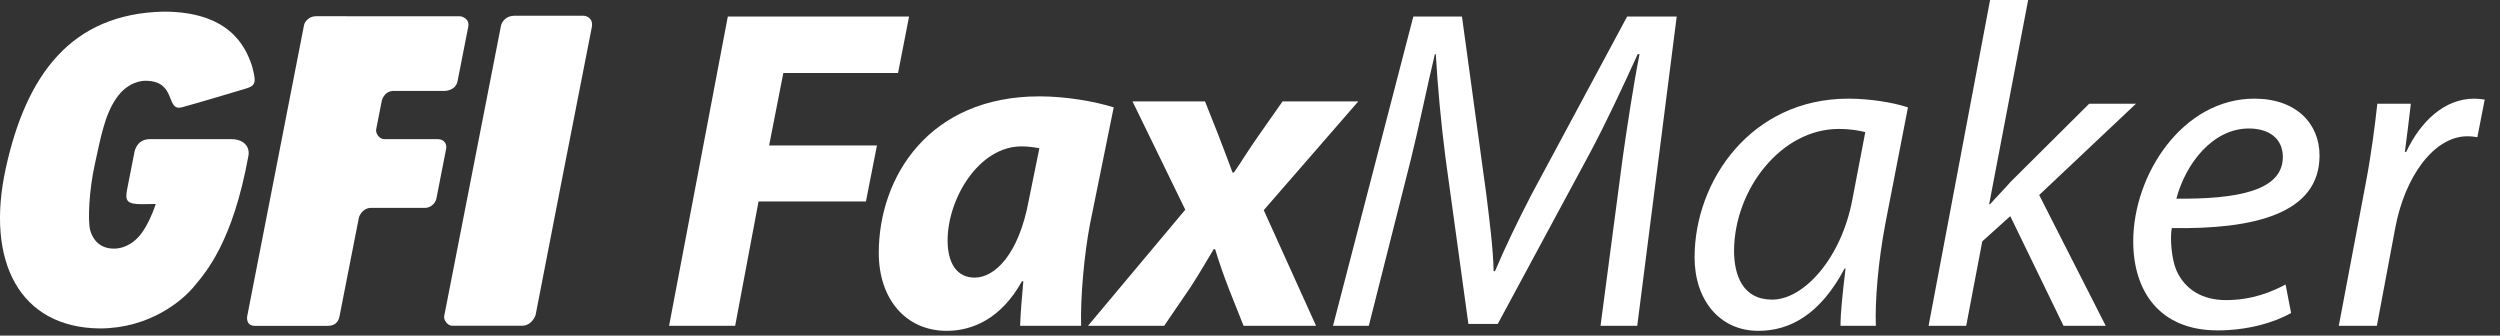 <?xml version="1.0" encoding="UTF-8"?>
<svg width="149px" height="20px" viewBox="0 0 149 20" version="1.1" xmlns="http://www.w3.org/2000/svg" xmlns:xlink="http://www.w3.org/1999/xlink">
    <rect x="0" y="0" width="149" height="20" fill="#333333" stroke="none"/>
    <!-- Generator: Sketch 50.2 (55047) - http://www.bohemiancoding.com/sketch -->
    <title>Group 2</title>
    <desc>Created with Sketch.</desc>
    <defs></defs>
    <g id="Page-2" stroke="none" stroke-width="1" fill="none" fill-rule="evenodd">
        <g id="1a.-FaxMaker-PPC-Landing-Page" transform="translate(-193, -46)" fill="#FFFFFF">
            <g id="Group-2" transform="translate(193, 46)">
                <path d="M33.421,11.064 C33.421,11.064 35.146,2.266 35.27,1.631 C35.382,1.06 34.923,0.938 34.769,0.938 L30.651,0.938 C30.153,0.938 29.902,1.314 29.861,1.521 C29.834,1.657 26.783,17.282 26.538,18.512 L26.475,18.831 C26.429,19.068 26.673,19.414 26.95,19.414 L31.11,19.414 C31.717,19.414 31.922,18.774 31.922,18.774 L33.421,11.064 Z" id="Fill-1"></path>
                <path d="M27.909,1.589 C27.817,2.056 27.386,4.247 27.272,4.832 C27.157,5.418 26.506,5.418 26.506,5.418 L23.469,5.418 C22.87,5.418 22.752,6.018 22.752,6.018 C22.752,6.018 22.454,7.537 22.42,7.712 C22.375,7.956 22.61,8.294 22.908,8.294 L26.1,8.294 C26.425,8.294 26.655,8.536 26.588,8.881 C26.52,9.227 26.083,11.464 26.011,11.824 C25.938,12.184 25.61,12.39 25.321,12.39 C25.132,12.39 22.589,12.387 22.112,12.39 C21.634,12.39 21.414,12.84 21.387,12.985 C21.358,13.128 20.271,18.672 20.24,18.827 C20.21,18.983 20.124,19.42 19.525,19.42 C18.948,19.421 15.793,19.421 15.207,19.422 C14.621,19.422 14.732,18.854 14.732,18.854 C14.732,18.854 18.088,1.659 18.118,1.509 C18.15,1.292 18.42,0.967 18.826,0.967 C19.231,0.967 26.922,0.969 27.409,0.969 C27.544,0.969 28,1.124 27.909,1.589" id="Fill-3"></path>
                <path d="M10.835,6.396 C11.478,6.227 14.136,5.439 14.692,5.268 C15.296,5.085 15.246,4.816 15.032,3.976 C14.612,2.634 13.55,0.691 9.734,0.693 C4.221,0.826 1.563,4.471 0.344,10.03 C-0.876,15.594 1.181,19.544 5.973,19.575 C8.928,19.562 10.866,17.918 11.558,17.082 C12.25,16.246 13.861,14.482 14.808,9.277 C14.903,8.711 14.492,8.294 13.796,8.294 L8.927,8.294 C8.071,8.294 7.995,9.159 7.995,9.159 C7.995,9.159 7.708,10.615 7.573,11.306 C7.437,11.998 7.596,12.169 8.473,12.169 C9.279,12.169 9.288,12.142 9.279,12.169 C8.761,13.708 8.175,14.202 8.175,14.202 C8.175,14.202 7.633,14.81 6.806,14.818 C5.978,14.825 5.546,14.313 5.383,13.75 C5.219,13.185 5.308,11.348 5.65,9.797 C5.992,8.246 6.226,6.887 6.923,5.867 C7.62,4.846 8.513,4.809 8.686,4.814 C10.545,4.824 9.86,6.652 10.835,6.396" id="Fill-5"></path>
                <polygon id="Fill-8" points="43.378 0.985 54.181 0.985 53.524 4.349 46.687 4.349 45.839 8.67 52.266 8.67 51.61 12.006 45.21 12.006 43.816 19.417 39.877 19.417"></polygon>
                <path d="M61.947,8.834 C61.646,8.779 61.263,8.724 60.88,8.724 C58.337,8.724 56.477,11.842 56.477,14.33 C56.477,15.643 56.997,16.546 58.091,16.546 C59.267,16.546 60.716,15.206 61.318,11.924 L61.947,8.834 Z M60.798,19.417 C60.825,18.624 60.908,17.722 60.99,16.765 L60.908,16.765 C59.677,18.98 57.981,19.718 56.422,19.718 C54.016,19.718 52.375,17.858 52.375,15.069 C52.375,10.557 55.356,5.743 61.947,5.743 C63.533,5.743 65.256,6.044 66.377,6.4 L64.955,13.401 C64.627,15.124 64.381,17.749 64.436,19.417 L60.798,19.417 Z" id="Fill-10"></path>
                <path d="M71.818,6.044 L72.612,8.04 C73.022,9.107 73.268,9.764 73.459,10.283 L73.542,10.283 C74.034,9.572 74.389,8.97 74.964,8.15 L76.44,6.044 L80.953,6.044 L75.319,12.525 L78.437,19.417 L74.116,19.417 L73.268,17.284 C72.885,16.3 72.666,15.643 72.42,14.85 L72.338,14.85 C71.955,15.479 71.572,16.163 70.971,17.093 L69.385,19.417 L64.845,19.417 L70.642,12.498 L67.498,6.044 L71.818,6.044 Z" id="Fill-12"></path>
                <path d="M95.392,19.417 L96.705,9.463 C96.951,7.712 97.361,5.005 97.717,3.227 L97.607,3.227 C96.759,5.087 95.747,7.275 94.736,9.162 L89.266,19.308 L87.516,19.308 L86.148,9.381 C85.875,7.247 85.683,5.114 85.574,3.227 L85.519,3.227 C85.109,4.923 84.534,7.712 84.097,9.463 L81.581,19.417 L79.448,19.417 L84.234,0.985 L87.133,0.985 L88.582,11.568 C88.773,13.128 88.992,14.796 89.02,16.163 L89.102,16.163 C89.676,14.796 90.469,13.155 91.262,11.623 L96.978,0.985 L99.932,0.985 L97.58,19.417 L95.392,19.417 Z" id="Fill-14"></path>
                <path d="M111.171,7.876 C110.843,7.794 110.35,7.685 109.585,7.685 C106.166,7.685 103.376,11.268 103.349,14.932 C103.349,16.409 103.869,17.858 105.619,17.858 C107.506,17.858 109.749,15.397 110.405,11.869 L111.171,7.876 Z M109.694,19.417 C109.694,18.624 109.831,17.366 109.995,15.999 L109.94,15.999 C108.491,18.734 106.686,19.718 104.799,19.718 C102.474,19.718 100.997,17.858 100.997,15.343 C100.997,10.748 104.388,5.88 110.159,5.88 C111.417,5.88 112.812,6.099 113.714,6.4 L112.374,13.292 C111.936,15.588 111.745,17.94 111.8,19.417 L109.694,19.417 Z" id="Fill-16"></path>
                <path d="M114.944,19.417 L118.609,0 L120.878,0 L118.554,12.17 L118.609,12.17 C119.019,11.705 119.511,11.213 119.839,10.83 L124.516,6.181 L127.305,6.181 L121.535,11.623 L125.501,19.417 L122.985,19.417 L119.812,12.881 L118.144,14.385 L117.186,19.417 L114.944,19.417 Z" id="Fill-18"></path>
                <path d="M134.033,7.658 C131.872,7.658 130.258,9.764 129.712,11.842 C133.267,11.869 136.057,11.405 136.057,9.353 C136.057,8.259 135.236,7.658 134.033,7.658 Z M136.549,18.652 C135.564,19.226 133.95,19.691 132.173,19.691 C128.672,19.691 127.141,17.312 127.141,14.385 C127.141,10.393 130.094,5.88 134.361,5.88 C136.877,5.88 138.244,7.384 138.244,9.271 C138.244,12.744 134.334,13.674 129.438,13.592 C129.329,14.166 129.411,15.397 129.712,16.108 C130.231,17.284 131.298,17.886 132.665,17.886 C134.224,17.886 135.4,17.394 136.221,16.956 L136.549,18.652 Z" id="Fill-20"></path>
                <path d="M139.392,19.417 L141.005,10.885 C141.334,9.162 141.553,7.411 141.689,6.181 L143.686,6.181 C143.577,7.111 143.467,8.04 143.33,9.052 L143.412,9.052 C144.26,7.247 145.682,5.88 147.46,5.88 C147.651,5.88 147.925,5.908 148.089,5.935 L147.651,8.177 C147.514,8.15 147.296,8.123 147.05,8.123 C145.081,8.123 143.33,10.502 142.756,13.592 L141.662,19.417 L139.392,19.417 Z" id="Fill-22"></path>
            </g>
        </g>
    </g>
</svg>